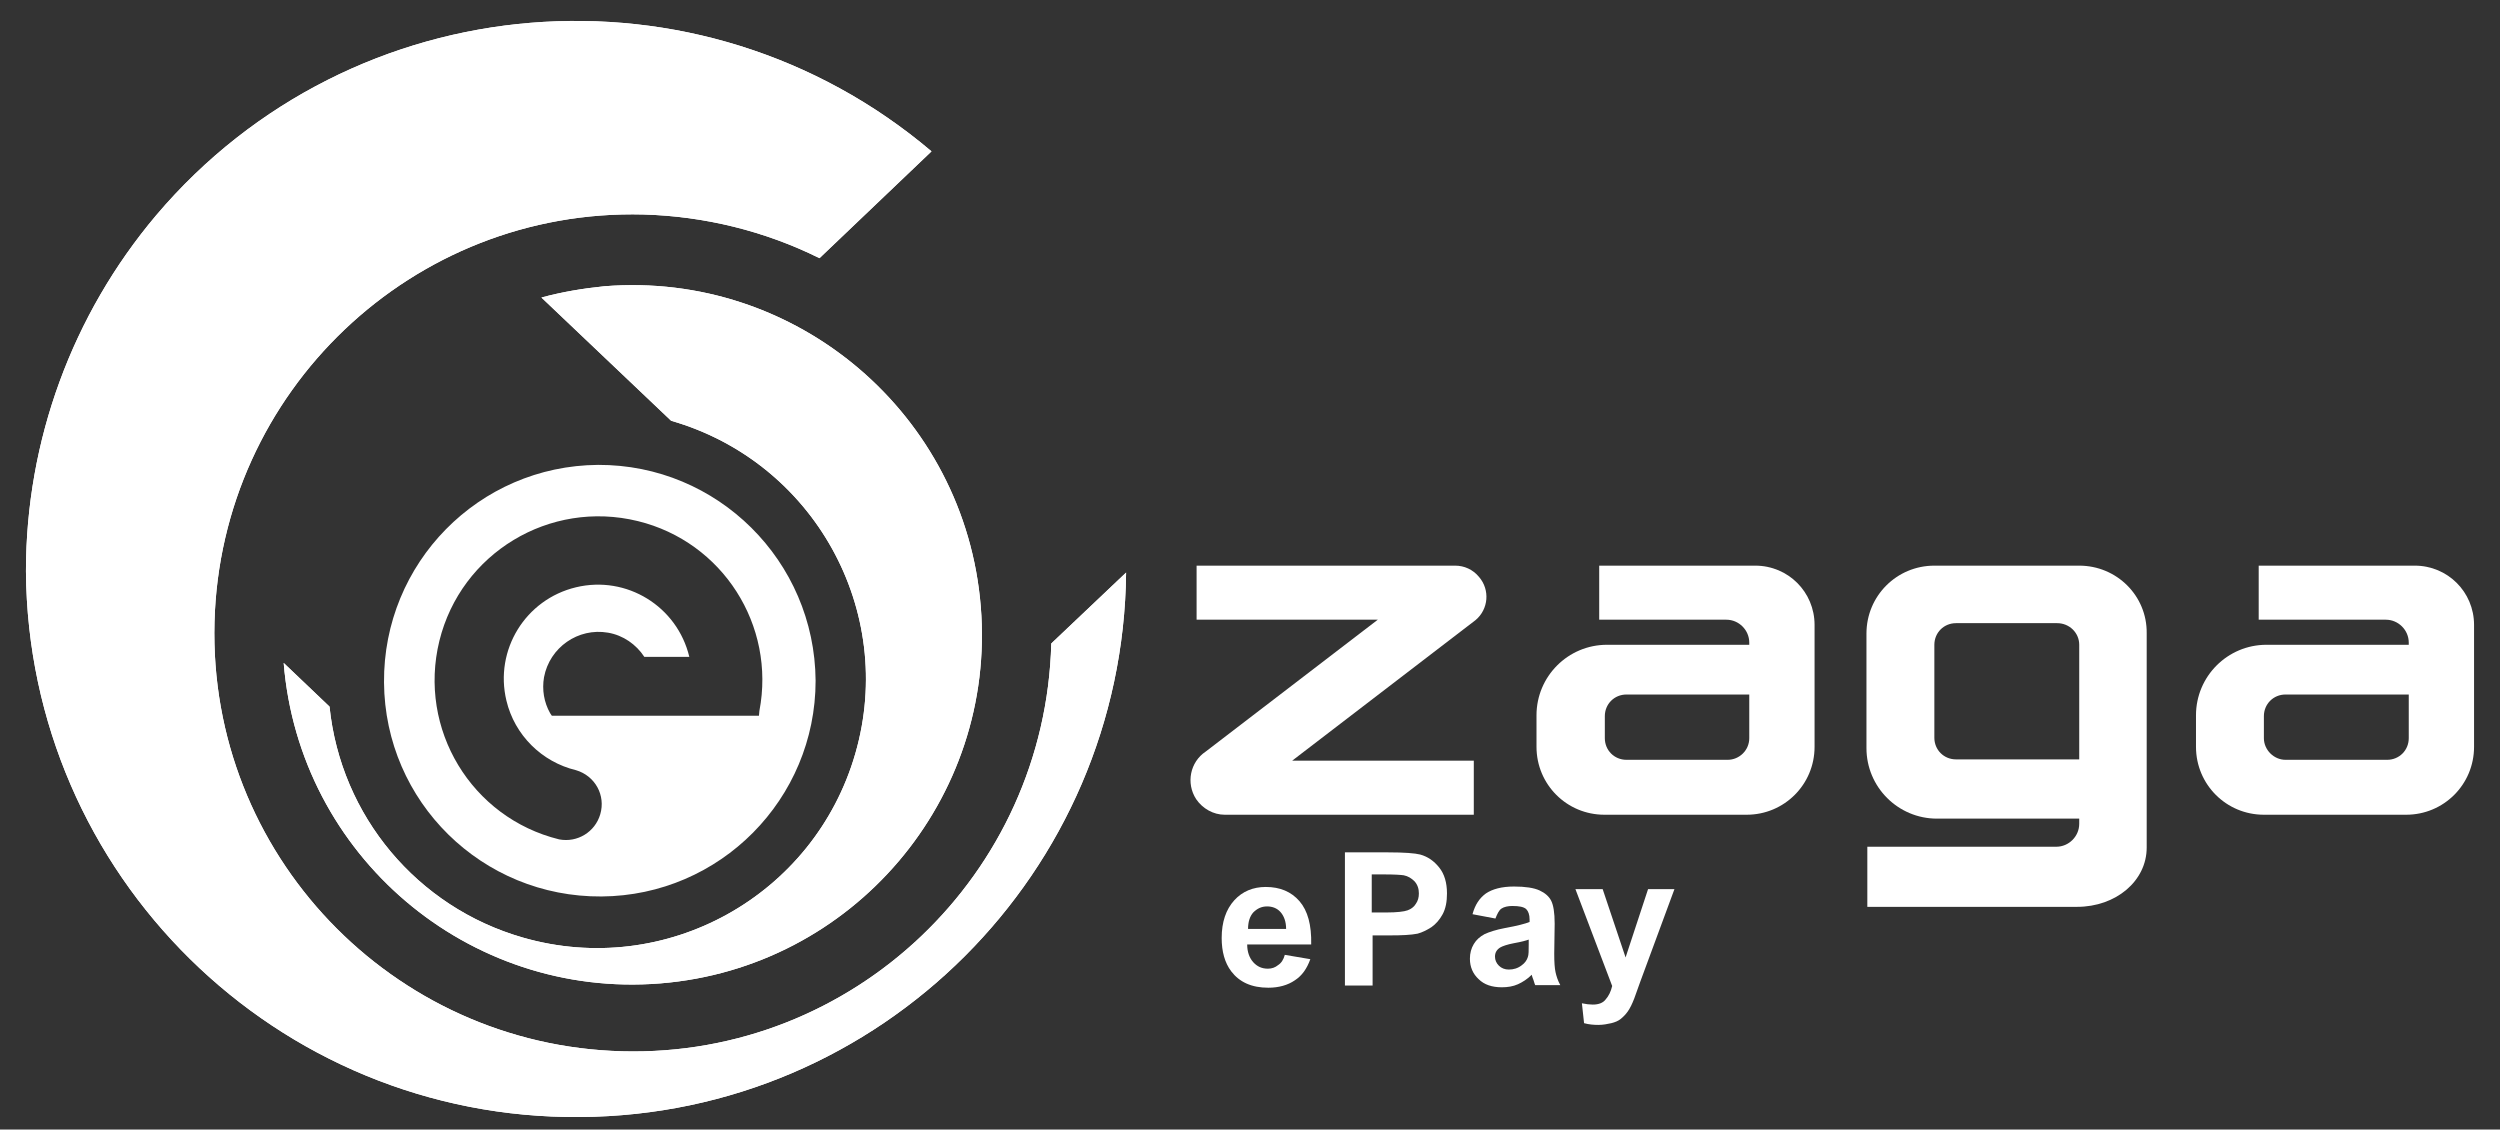 <?xml version="1.0" encoding="utf-8"?>
<!-- Generator: Adobe Illustrator 26.5.0, SVG Export Plug-In . SVG Version: 6.00 Build 0)  -->
<svg version="1.1" id="Layer_1" xmlns="http://www.w3.org/2000/svg" xmlns:xlink="http://www.w3.org/1999/xlink" x="0px" y="0px"
	 viewBox="0 0 578.1 261.2" style="enable-background:new 0 0 578.1 261.2;" xml:space="preserve">
<rect x="0" y="0" width="578.1" height="261.2" fill="#333333" stroke="none"/>
<style type="text/css">
	.st0{clip-path:url(#SVGID_00000054256968799931292480000014034780892959993001_);}
	.st1{fill:#FFFFFF;}
	.st2{clip-path:url(#SVGID_00000090267075051114959810000000192009312467278208_);}
	.st3{enable-background:new    ;}
</style>
<g>
	<g>
		<defs>
			<path id="SVGID_1_" d="M6,132.1c0.5,70.2,57.9,126.8,128.2,126.2c69.4-0.5,125.5-56.6,126.2-125.9l-17.3,16.4
				c-1.4,53.4-45.8,95.7-99.2,94.3s-95.7-45.8-94.3-99.2c1.4-53.4,45.8-95.7,99.2-94.3c14.1,0.4,28,3.8,40.7,10.1L215.4,35
				C161.8-10.4,81.5-3.8,36.1,49.8C16.7,72.8,6,101.9,6,132.1"/>
		</defs>
		<use xlink:href="#SVGID_1_"  style="overflow:visible;fill:#FFFFFF;"/>
		<clipPath id="SVGID_00000027581437378933355330000005682359042805484217_">
			<use xlink:href="#SVGID_1_"  style="overflow:visible;"/>
		</clipPath>
		<g style="clip-path:url(#SVGID_00000027581437378933355330000005682359042805484217_);">
			<rect x="6" y="4.9" class="st1" width="254.4" height="254.4"/>
		</g>
	</g>
</g>
<g>
	<g>
		<defs>
			<path id="SVGID_00000115511237520457986310000008763360402106525614_" d="M125.2,68.8l30,28.5c33,9.5,52.1,43.9,42.6,76.9
				s-43.9,52.1-76.9,42.6c-24.4-7-42.1-28.1-44.7-53.4l-10.6-10.1c3.6,44.5,42.6,77.7,87.1,74.1c44.5-3.6,77.7-42.6,74.1-87.1
				s-42.6-77.7-87.1-74.1C134.8,66.7,130,67.5,125.2,68.8"/>
		</defs>
		<use xlink:href="#SVGID_00000115511237520457986310000008763360402106525614_"  style="overflow:visible;fill:#FFFFFF;"/>
		<clipPath id="SVGID_00000151510230967834062240000003259939114336378283_">
			<use xlink:href="#SVGID_00000115511237520457986310000008763360402106525614_"  style="overflow:visible;"/>
		</clipPath>
		<g style="clip-path:url(#SVGID_00000151510230967834062240000003259939114336378283_);">
			<polygon class="st1" points="-15.3,146.9 146.4,-14.7 308.1,146.9 146.4,308.6 			"/>
		</g>
	</g>
</g>
<g>
	<path class="st1" d="M336.5,130.8h-59.8v12.5h41.9l-39.8,30.5c-3.6,2.4-4.6,7.3-2.2,11c1.5,2.2,4,3.6,6.6,3.6h57.6v-12.5h-42
		l42.4-32.5c3-2.5,3.4-7,0.8-10C340.6,131.7,338.6,130.8,336.5,130.8"/>
	<path class="st1" d="M405.9,130.8h-36.1v12.5h29.4c2.9,0,5.3,2.4,5.3,5.3v0.5h-32.9c-9,0-16.3,7.3-16.3,16.3v7.3
		c0,8.7,7,15.7,15.7,15.7h32.9c8.7,0,15.7-7,15.7-15.7v-28.2C419.6,136.9,413.5,130.8,405.9,130.8 M404.5,160.6v10.1
		c0,2.8-2.3,5-5,5h-23.4c-2.8,0-5-2.2-5-5v-5.1c0-2.8,2.2-5,5-5H404.5z"/>
	<path class="st1" d="M480.8,130.8h-33.5c-8.7,0-15.7,7-15.7,15.7V173c0,9,7.3,16.3,16.3,16.3h32.9v1.2c0,2.9-2.4,5.3-5.3,5.3h-43.7
		v13.9h48.5c9,0,16.1-6,16.1-13.7v-49.6C496.5,137.8,489.5,130.8,480.8,130.8 M480.8,149.1v26.5h-28.5c-2.8,0-5-2.2-5-5v-21.5
		c0-2.8,2.2-5,5-5h23.4C478.5,144.1,480.8,146.3,480.8,149.1"/>
	<path class="st1" d="M558.4,130.8h-36.1v12.5h29.4c2.9,0,5.3,2.4,5.3,5.3v0.5h-32.9c-9,0-16.3,7.3-16.3,16.3v7.3
		c0,8.7,7,15.7,15.7,15.7h32.9c8.7,0,15.7-7,15.7-15.7v-28.2C572.1,136.9,566,130.8,558.4,130.8 M557,160.6v10.1c0,2.8-2.2,5-5,5
		h-23.5c-2.7,0-5-2.3-5-5v-5.1c0-2.8,2.2-5,5-5H557z"/>
	<path class="st1" d="M138.3,107.5c-27.6,0.2-49.7,22.7-49.5,50.3s22.7,49.7,50.3,49.5c27.4-0.2,49.5-22.5,49.5-49.9
		C188.4,129.7,165.9,107.4,138.3,107.5L138.3,107.5 M175.5,165.5h-47.9l-0.4-0.6c-1.4-2.5-1.9-5.4-1.4-8.3
		c1.3-6.9,7.9-11.5,14.8-10.3c3.5,0.6,6.5,2.7,8.4,5.6h10.4c-2.8-11.7-14.5-18.9-26.2-16.1s-18.9,14.5-16.1,26.2
		c1.9,8,8.2,14.2,16.1,16.1c4.4,1.3,6.9,5.8,5.6,10.2c-1.2,4.1-5.3,6.6-9.5,5.8c-20.3-5-32.7-25.5-27.7-45.9
		c5-20.3,25.5-32.7,45.9-27.7c19.6,4.8,31.9,24.1,28.1,43.9L175.5,165.5z"/>
</g>
<g class="st3">
	<path class="st1" d="M297.1,220.8l5.9,1c-0.8,2.2-1.9,3.8-3.6,4.9c-1.6,1.1-3.7,1.7-6.1,1.7c-3.9,0-6.7-1.3-8.6-3.8
		c-1.5-2-2.2-4.6-2.2-7.7c0-3.7,1-6.6,2.9-8.7c1.9-2.1,4.4-3.1,7.3-3.1c3.3,0,5.9,1.1,7.8,3.3c1.9,2.2,2.8,5.5,2.7,10h-14.8
		c0,1.7,0.5,3.1,1.4,4.1c0.9,1,2,1.5,3.4,1.5c0.9,0,1.7-0.3,2.3-0.8C296.3,222.7,296.8,221.9,297.1,220.8z M297.4,214.8
		c0-1.7-0.5-3-1.3-3.9c-0.8-0.9-1.9-1.3-3.1-1.3c-1.3,0-2.3,0.5-3.2,1.4c-0.8,0.9-1.2,2.2-1.2,3.8H297.4z"/>
</g>
<g class="st3">
	<path class="st1" d="M311,227.8v-30.7h10c3.8,0,6.2,0.2,7.4,0.5c1.8,0.5,3.2,1.5,4.4,3c1.2,1.5,1.8,3.5,1.8,6c0,1.9-0.3,3.5-1,4.8
		c-0.7,1.3-1.6,2.3-2.6,3c-1.1,0.7-2.1,1.2-3.2,1.5c-1.5,0.3-3.6,0.4-6.4,0.4h-4v11.6H311z M317.2,202.3v8.7h3.4
		c2.4,0,4.1-0.2,4.9-0.5s1.5-0.8,1.9-1.5c0.5-0.7,0.7-1.5,0.7-2.4c0-1.1-0.3-2-1-2.8c-0.7-0.7-1.5-1.2-2.5-1.4
		c-0.7-0.1-2.2-0.2-4.5-0.2H317.2z"/>
</g>
<g class="st3">
	<path class="st1" d="M345.8,212.4l-5.3-1c0.6-2.2,1.6-3.7,3.1-4.8c1.5-1,3.6-1.6,6.5-1.6c2.6,0,4.6,0.3,5.9,0.9
		c1.3,0.6,2.2,1.4,2.7,2.4c0.5,1,0.8,2.7,0.8,5.3l-0.1,6.9c0,2,0.1,3.4,0.3,4.3s0.5,1.9,1.1,3h-5.8c-0.2-0.4-0.3-1-0.6-1.7
		c-0.1-0.3-0.2-0.6-0.2-0.7c-1,1-2.1,1.7-3.2,2.2c-1.1,0.5-2.4,0.7-3.7,0.7c-2.3,0-4.1-0.6-5.4-1.9c-1.3-1.2-2-2.8-2-4.7
		c0-1.3,0.3-2.4,0.9-3.4c0.6-1,1.4-1.7,2.5-2.3c1.1-0.5,2.6-1,4.7-1.4c2.8-0.5,4.7-1,5.7-1.4v-0.6c0-1.1-0.3-1.9-0.8-2.4
		c-0.6-0.5-1.6-0.7-3.2-0.7c-1,0-1.9,0.2-2.5,0.6S346.2,211.4,345.8,212.4z M353.7,217.2c-0.8,0.3-1.9,0.6-3.6,0.9
		c-1.6,0.3-2.7,0.7-3.2,1c-0.8,0.5-1.2,1.2-1.2,2.1c0,0.8,0.3,1.5,0.9,2.1c0.6,0.6,1.4,0.9,2.3,0.9c1.1,0,2.1-0.3,3-1
		c0.7-0.5,1.2-1.2,1.4-1.9c0.2-0.5,0.2-1.5,0.2-2.9V217.2z"/>
</g>
<g class="st3">
	<path class="st1" d="M364.3,205.6h6.3l5.3,15.8l5.2-15.8h6.1l-7.9,21.4l-1.4,3.9c-0.5,1.3-1,2.3-1.5,3c-0.5,0.7-1,1.2-1.6,1.7
		s-1.4,0.8-2.2,1c-0.9,0.2-1.9,0.4-3,0.4c-1.1,0-2.2-0.1-3.3-0.4l-0.5-4.6c0.9,0.2,1.8,0.3,2.5,0.3c1.4,0,2.4-0.4,3-1.2
		c0.7-0.8,1.2-1.8,1.5-3.1L364.3,205.6z"/>
</g>
</svg>

